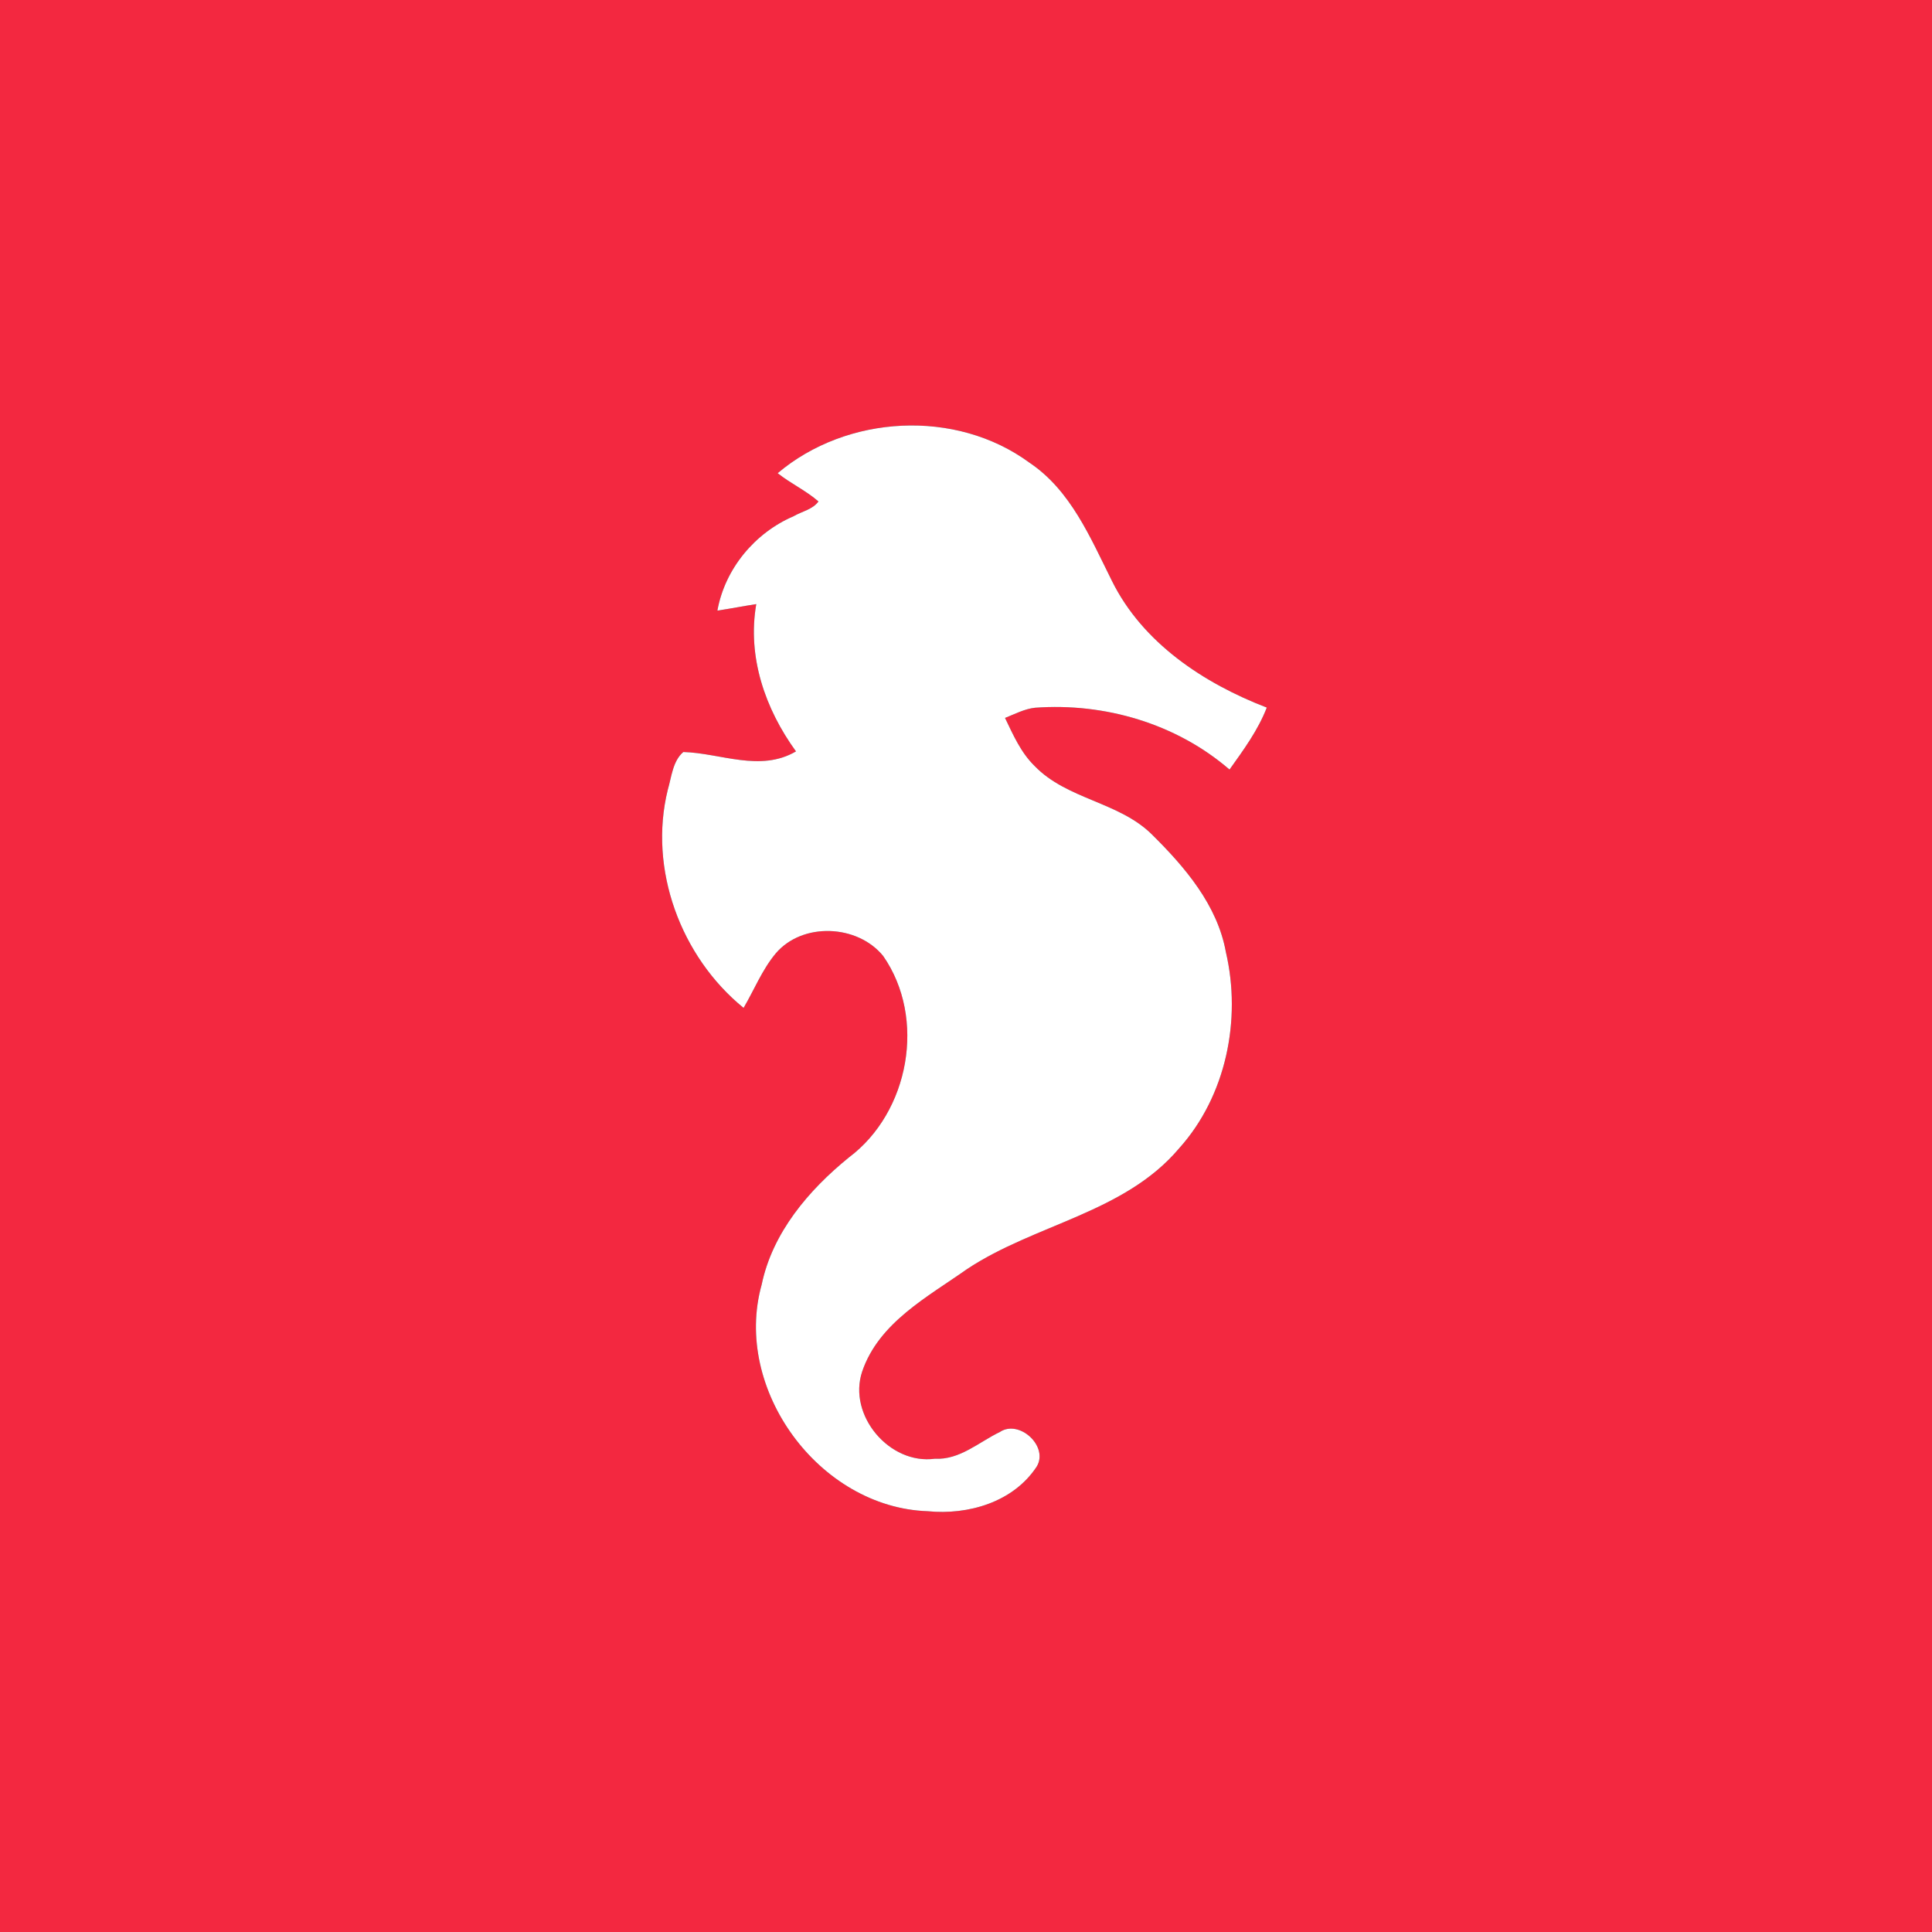 <?xml version="1.0" encoding="UTF-8" ?>
<!DOCTYPE svg PUBLIC "-//W3C//DTD SVG 1.1//EN" "http://www.w3.org/Graphics/SVG/1.1/DTD/svg11.dtd">
<svg width="250pt" height="250pt" viewBox="0 0 250 250" version="1.1" xmlns="http://www.w3.org/2000/svg">
<rect x="0" y="0" width="250" height="250" fill="#333333" stroke="none"/>
<g id="#f32840ff">
<path fill="#f32840" opacity="1.00" d=" M 0.00 0.00 L 250.00 0.00 L 250.00 250.00 L 0.00 250.00 L 0.00 0.00 M 100.63 61.23 C 102.31 62.57 104.29 63.47 105.91 64.89 C 105.14 65.94 103.75 66.18 102.69 66.80 C 97.66 68.96 93.81 73.60 92.83 79.01 C 94.51 78.76 96.18 78.43 97.86 78.17 C 96.68 85.01 99.01 91.73 103.00 97.23 C 98.35 99.95 93.28 97.45 88.42 97.31 C 87.04 98.49 86.90 100.55 86.41 102.20 C 83.88 112.47 88.09 123.81 96.22 130.42 C 97.60 128.07 98.62 125.48 100.38 123.37 C 103.84 119.30 110.95 119.61 114.28 123.70 C 119.90 131.77 117.66 143.92 109.85 149.77 C 104.64 154.00 99.96 159.50 98.56 166.23 C 94.78 179.75 105.99 195.07 120.04 195.55 C 125.29 196.07 131.12 194.38 134.14 189.79 C 135.75 187.18 131.90 183.62 129.38 185.30 C 126.66 186.61 124.19 188.93 120.97 188.76 C 115.11 189.56 109.68 183.15 111.56 177.49 C 113.71 171.15 120.01 167.84 125.15 164.21 C 133.95 158.38 145.53 156.95 152.58 148.59 C 158.65 141.84 160.67 131.96 158.63 123.21 C 157.53 117.10 153.32 112.19 149.04 107.96 C 144.76 103.74 138.06 103.46 133.87 99.11 C 132.10 97.38 131.10 95.09 130.05 92.90 C 131.32 92.40 132.56 91.73 133.94 91.58 C 142.95 90.92 152.22 93.64 159.10 99.58 C 160.91 97.04 162.79 94.49 163.92 91.56 C 155.76 88.42 147.84 83.19 143.87 75.14 C 141.10 69.60 138.56 63.45 133.21 59.87 C 123.70 52.88 109.60 53.65 100.63 61.23 Z" />
</g>
<g id="#ffffffff">
<path fill="#ffffff" opacity="1.00" d=" M 100.63 61.23 C 109.60 53.65 123.70 52.88 133.21 59.87 C 138.56 63.45 141.10 69.60 143.87 75.14 C 147.84 83.19 155.76 88.42 163.92 91.56 C 162.79 94.49 160.91 97.04 159.10 99.58 C 152.22 93.64 142.95 90.92 133.94 91.58 C 132.56 91.73 131.32 92.40 130.05 92.90 C 131.10 95.09 132.10 97.38 133.87 99.11 C 138.06 103.46 144.76 103.74 149.04 107.96 C 153.32 112.19 157.53 117.10 158.63 123.21 C 160.67 131.96 158.65 141.84 152.58 148.59 C 145.53 156.95 133.95 158.38 125.15 164.21 C 120.01 167.84 113.71 171.15 111.56 177.49 C 109.68 183.15 115.11 189.56 120.97 188.76 C 124.19 188.93 126.66 186.61 129.38 185.30 C 131.90 183.62 135.75 187.18 134.14 189.79 C 131.12 194.38 125.29 196.07 120.04 195.55 C 105.99 195.07 94.78 179.75 98.56 166.23 C 99.96 159.50 104.64 154.00 109.85 149.77 C 117.66 143.92 119.90 131.77 114.28 123.70 C 110.95 119.61 103.84 119.30 100.38 123.37 C 98.62 125.48 97.60 128.07 96.22 130.42 C 88.09 123.81 83.88 112.47 86.41 102.20 C 86.90 100.55 87.04 98.49 88.42 97.31 C 93.28 97.45 98.35 99.95 103.00 97.23 C 99.01 91.73 96.68 85.01 97.86 78.17 C 96.18 78.43 94.51 78.76 92.83 79.01 C 93.81 73.60 97.66 68.96 102.69 66.80 C 103.75 66.18 105.14 65.94 105.91 64.89 C 104.29 63.47 102.31 62.57 100.63 61.23 Z" />
</g>
</svg>
